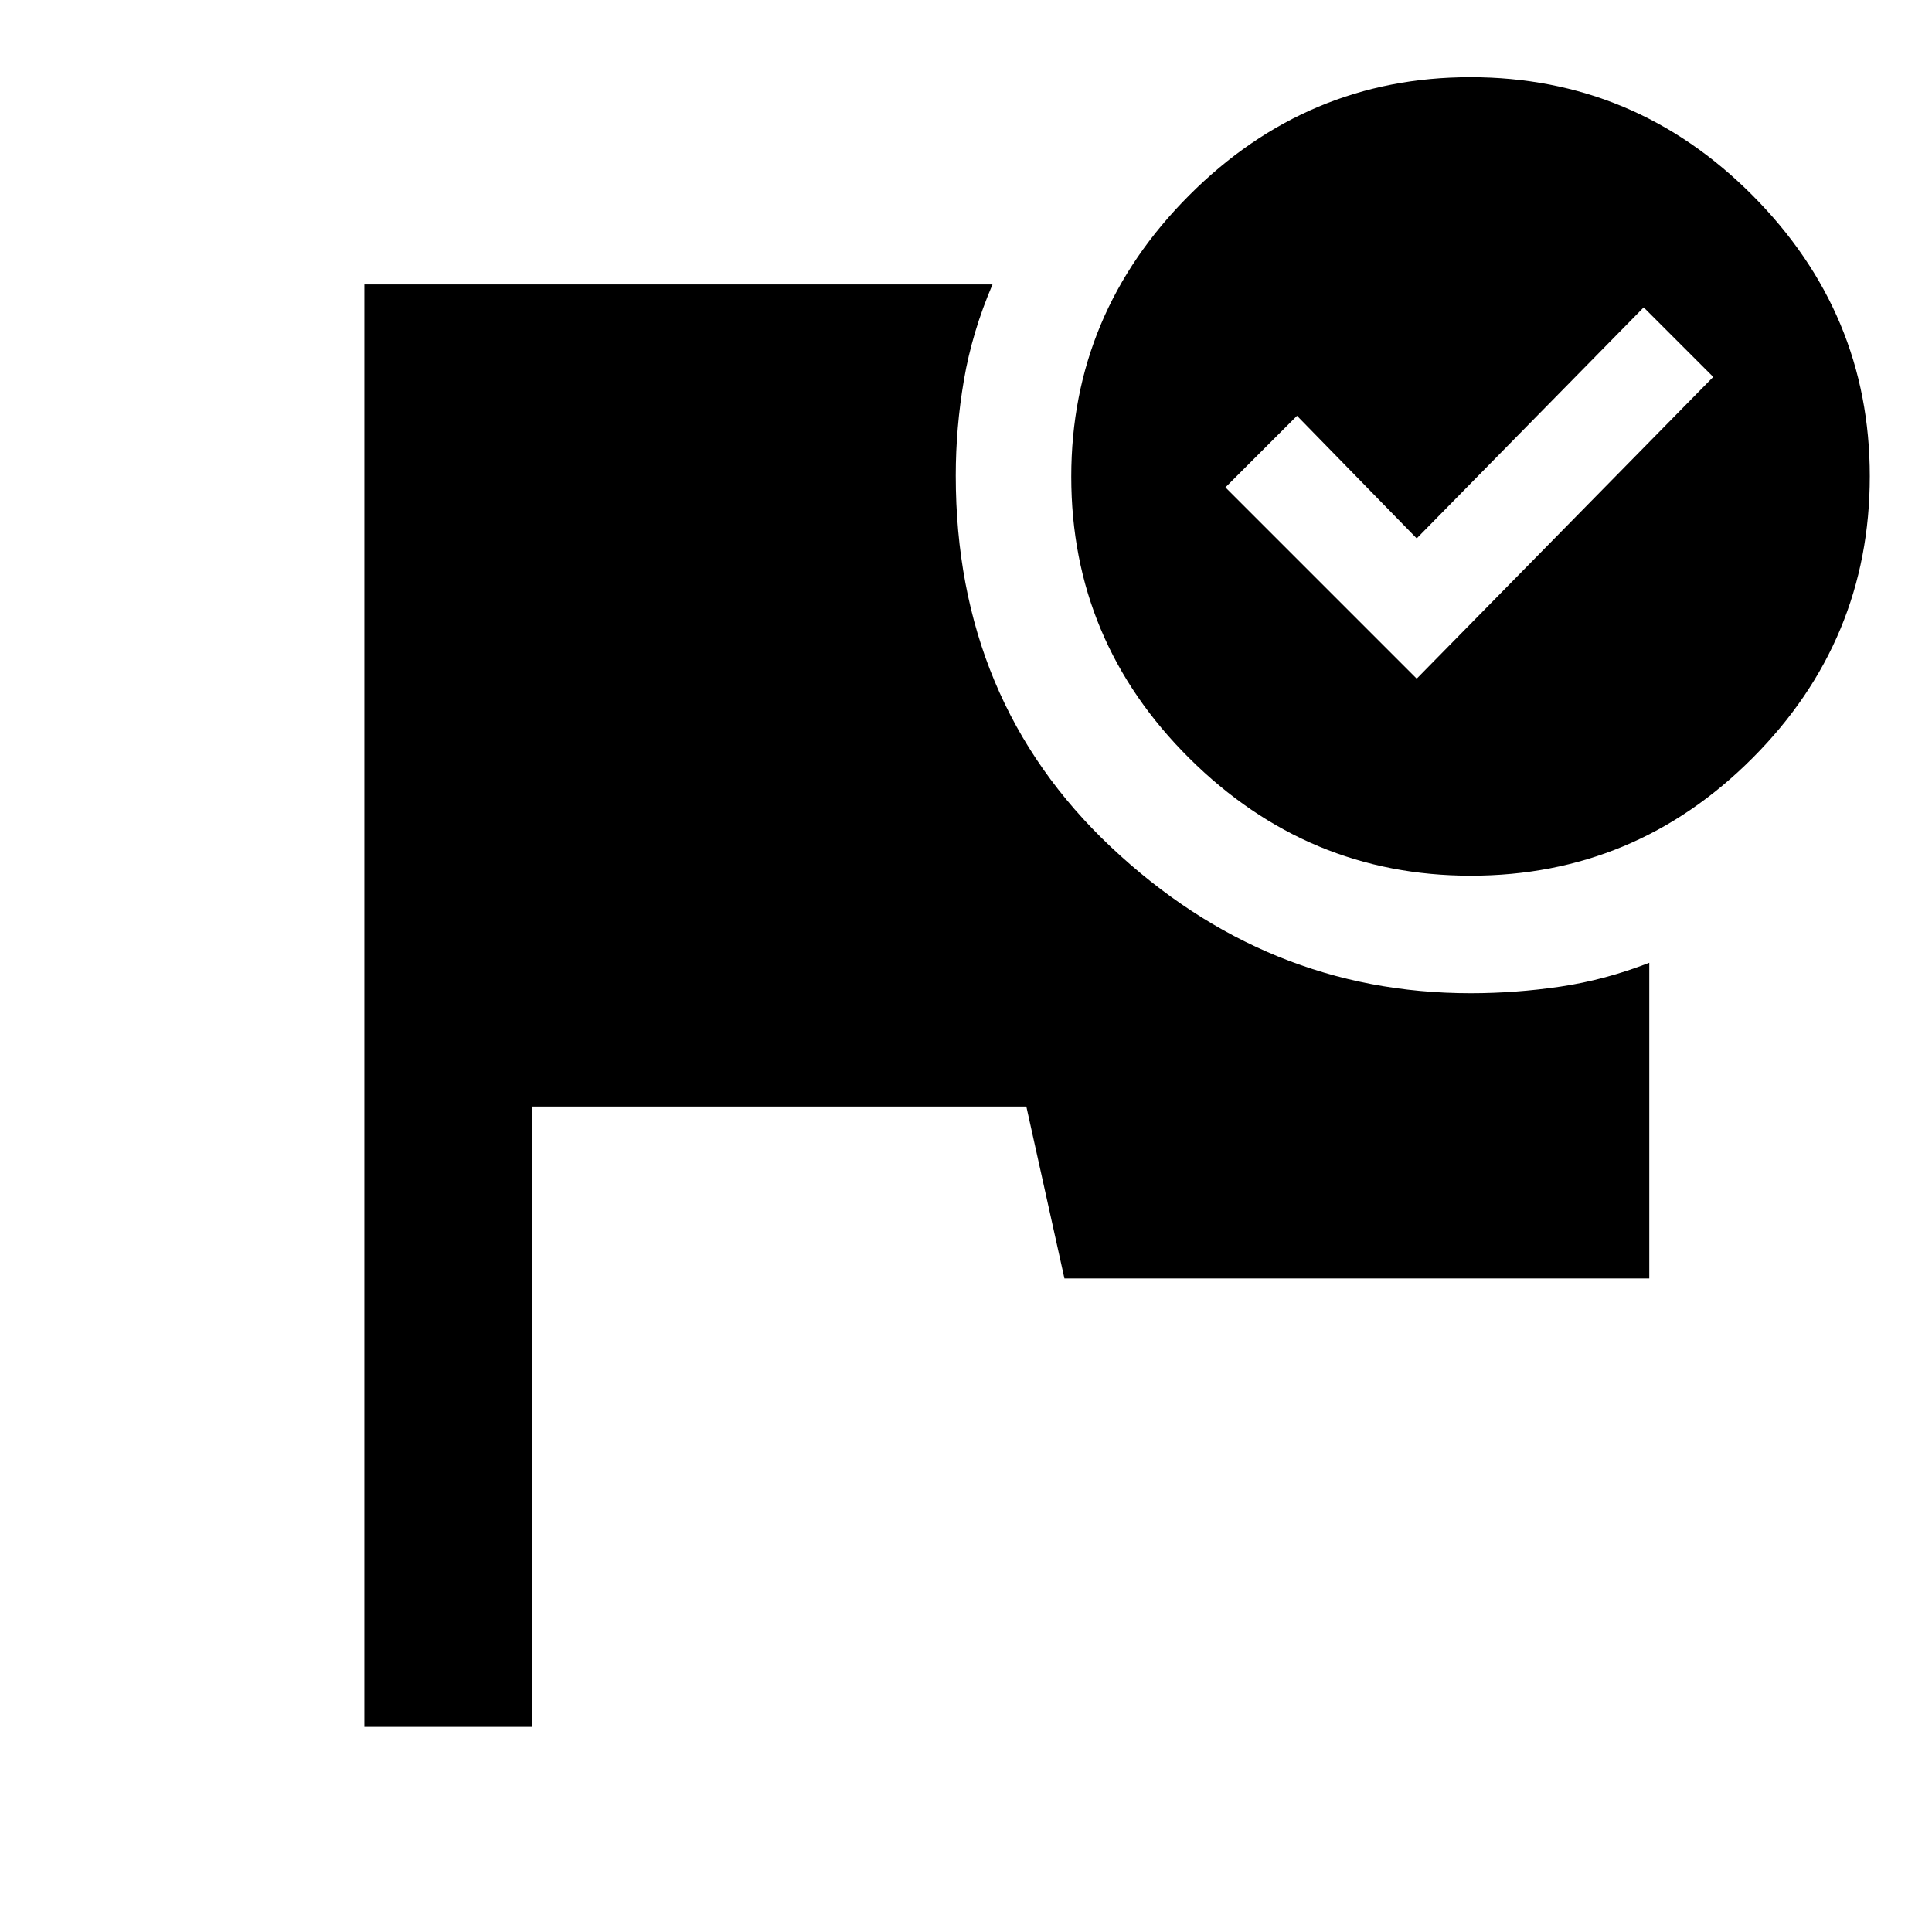 <svg xmlns="http://www.w3.org/2000/svg" height="48" viewBox="0 -960 960 960" width="48"><path d="M181.04-101.91v-716.74h312.13q-10.13 23.65-14.19 47.42-4.07 23.77-4.07 47.53 0 111.94 77.12 184.58 77.12 72.64 178.67 72.64 22.37 0 44.6-3.28 22.22-3.28 44.22-11.85v156.87H528.91l-18.93-85.43H264.22v308.26h-83.18Zm549.54-819.74q81.67 0 140.09 58.59t58.42 139.69q0 81.66-58.31 140.08-58.31 58.42-139.97 58.42-81.1 0-139.8-58.31-58.71-58.3-58.71-139.97 0-81.1 58.59-139.8 58.59-58.7 139.69-58.7Zm-26.62 298.87L851.3-772.7l-34.56-34.56-112.78 114.78-59.48-60.91-35.57 35.56 95.05 95.05Z"/></svg>